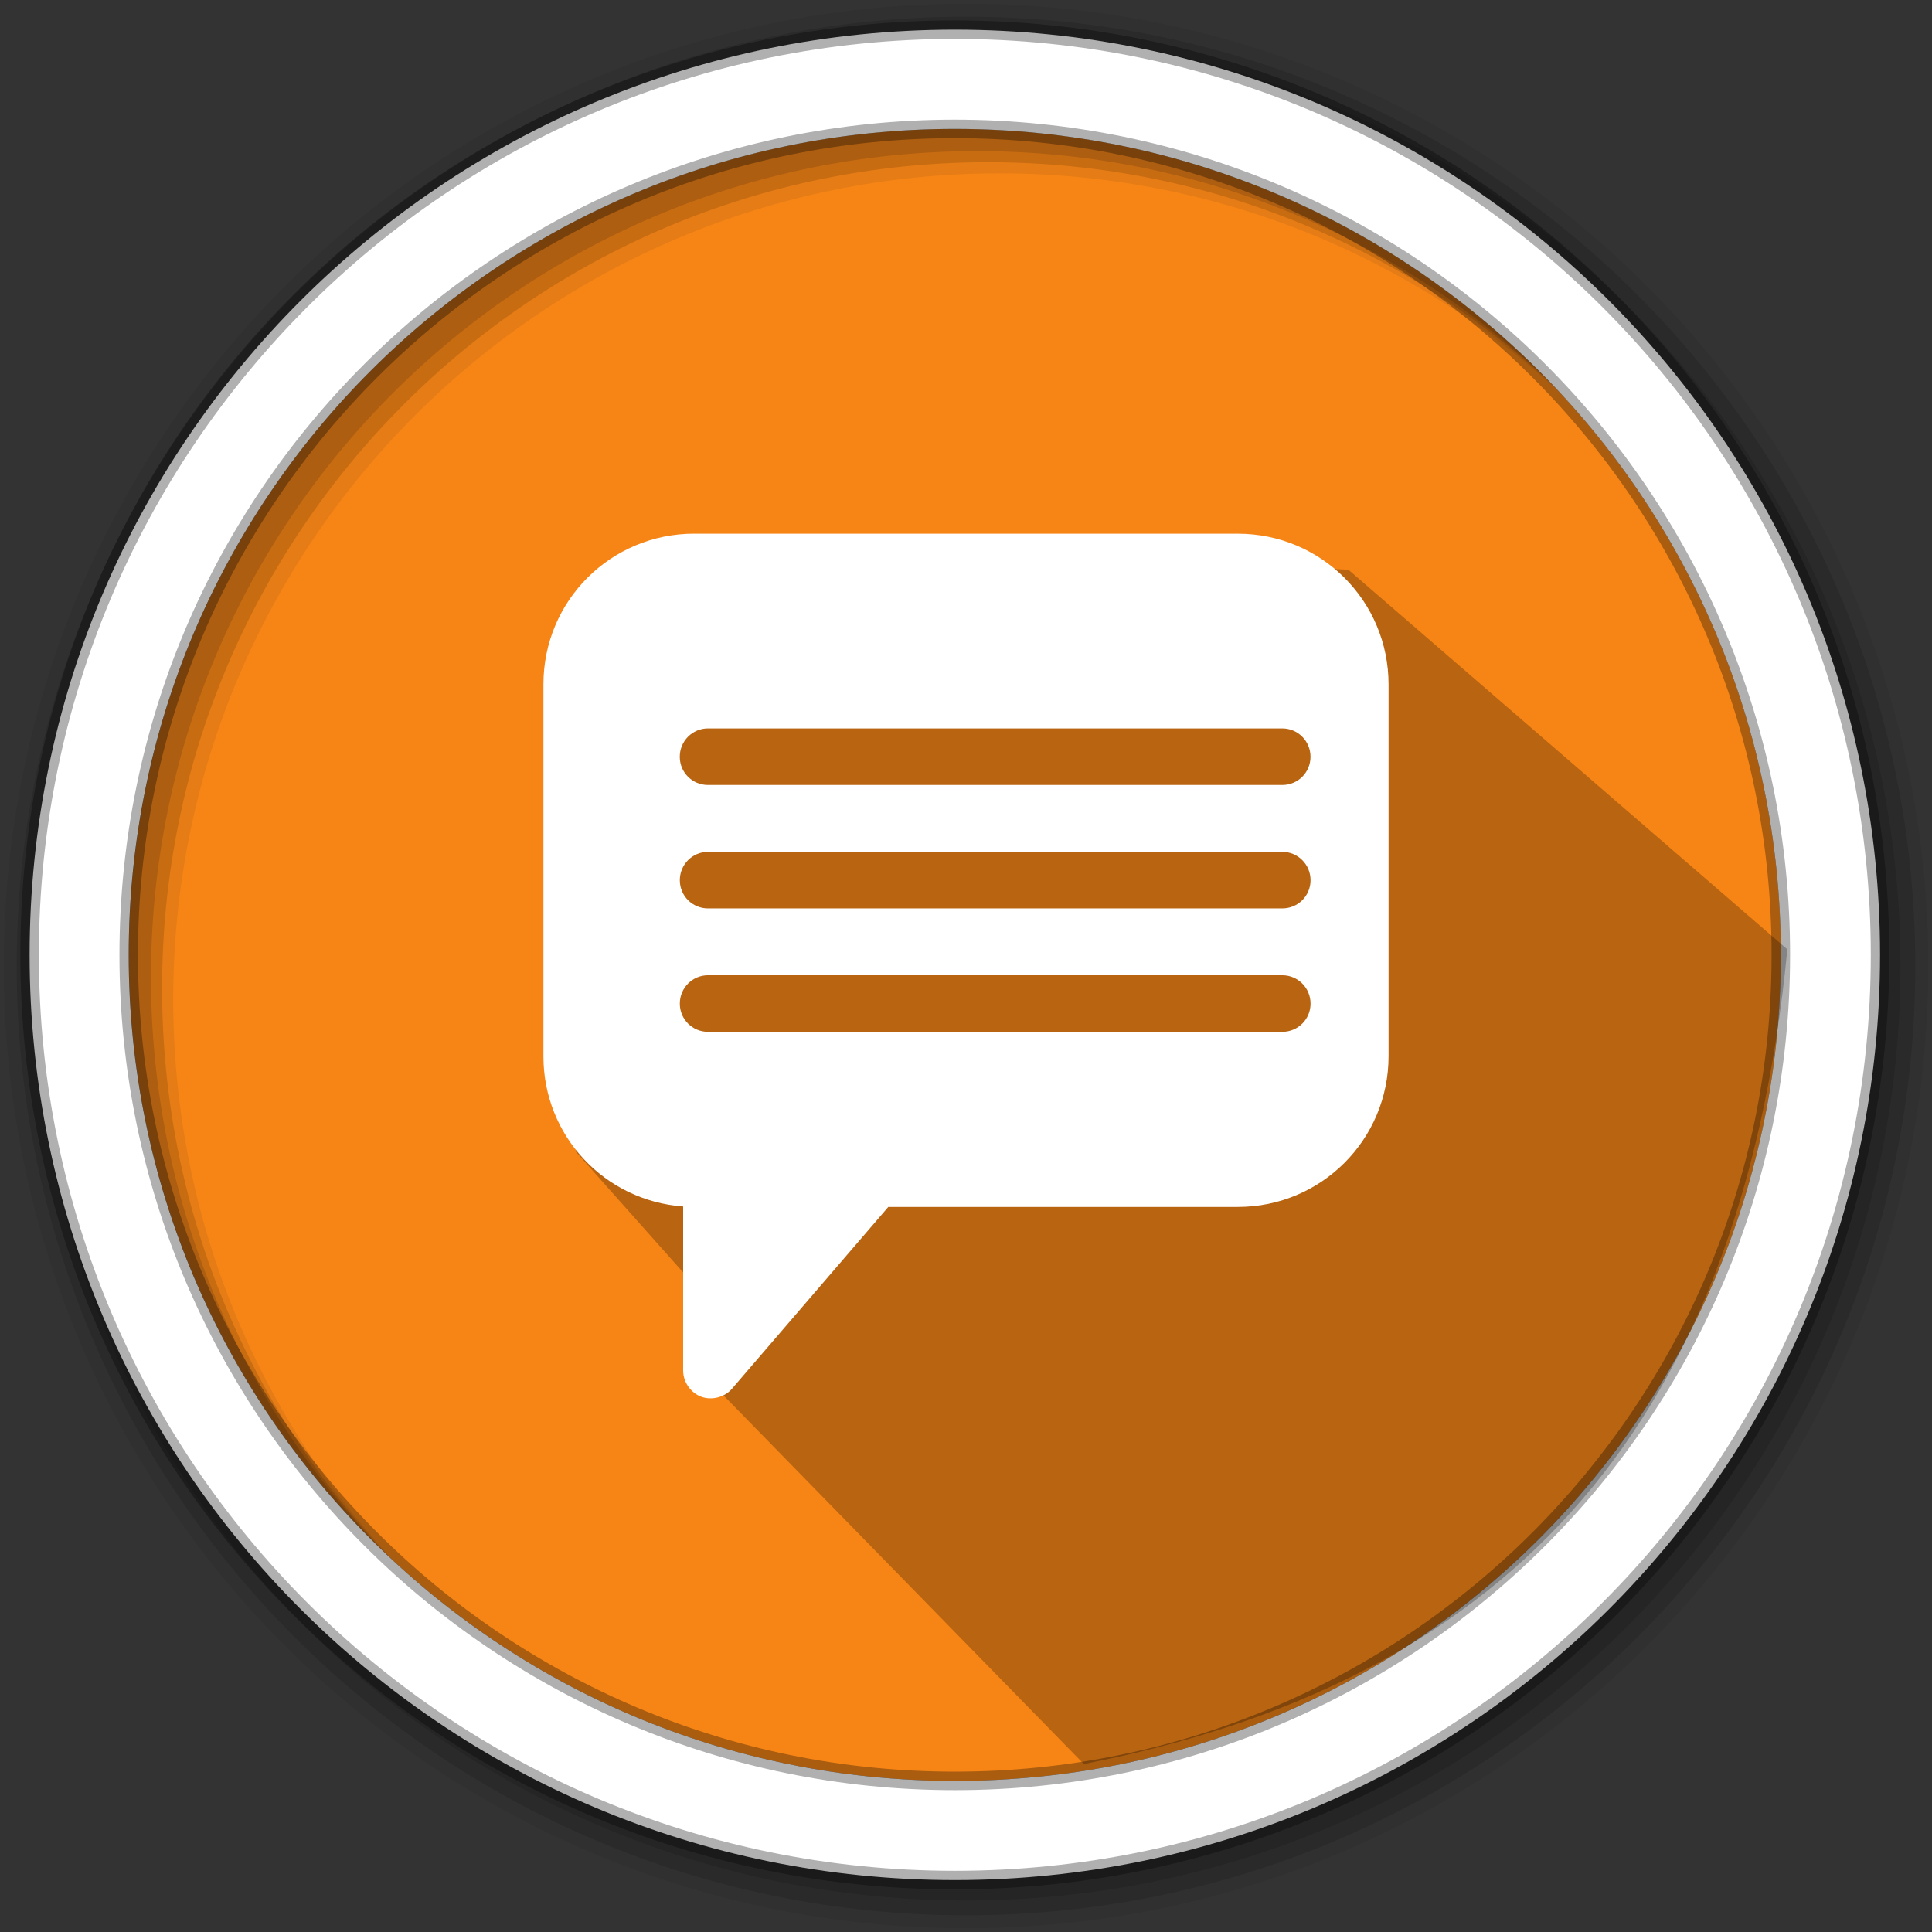 <svg viewBox="0 0 512 512" xmlns="http://www.w3.org/2000/svg">
 <rect x="0" y="0" width="512" height="512" fill="#333333" stroke="none"/>
 <g fill-rule="evenodd">
  <path d="m471.95 253.05c0 120.9-98.01 218.91-218.91 218.91-120.9 0-218.91-98.01-218.91-218.91 0-120.9 98.01-218.91 218.91-218.91 120.9 0 218.91 98.01 218.91 218.91" fill="#f68516"/>
  <path d="m256 1c-140.83 0-255 114.17-255 255 0 140.83 114.17 255 255 255 140.83 0 255-114.17 255-255 0-140.83-114.17-255-255-255m8.827 44.931c120.9 0 218.9 98 218.9 218.9 0 120.9-98 218.9-218.9 218.9-120.9 0-218.93-98-218.93-218.9 0-120.9 98.03-218.9 218.93-218.9" fill-opacity=".067"/>
  <g fill-opacity=".129">
   <path d="m256 4.43c-138.94 0-251.57 112.63-251.57 251.57 0 138.94 112.63 251.57 251.57 251.57 138.94 0 251.57-112.63 251.57-251.57 0-138.94-112.63-251.57-251.57-251.57m5.885 38.556c120.9 0 218.9 98 218.9 218.9 0 120.9-98 218.9-218.9 218.9-120.9 0-218.93-98-218.93-218.9 0-120.9 98.03-218.9 218.93-218.9"/>
   <path d="m256 8.36c-136.77 0-247.64 110.87-247.64 247.64 0 136.77 110.87 247.64 247.64 247.64 136.77 0 247.64-110.87 247.64-247.64 0-136.77-110.87-247.64-247.64-247.64m2.942 31.691c120.9 0 218.9 98 218.9 218.9 0 120.9-98 218.9-218.9 218.9-120.9 0-218.93-98-218.93-218.9 0-120.9 98.03-218.9 218.93-218.9"/>
  </g>
  <path d="m253.04 7.86c-135.42 0-245.19 109.78-245.19 245.19 0 135.42 109.78 245.19 245.19 245.19 135.42 0 245.19-109.78 245.19-245.19 0-135.42-109.78-245.19-245.19-245.19zm0 26.297c120.9 0 218.9 98 218.9 218.9 0 120.9-98 218.9-218.9 218.9-120.9 0-218.93-98-218.93-218.9 0-120.9 98.03-218.9 218.93-218.9z" fill="#ffffff" stroke="#000000" stroke-opacity=".31" stroke-width="4.904"/>
 </g>
 <path d="m231.351 144.76l-19.012 6.708v.002l21.1 21.1v.002l-21.1-21.1v23.84l-7.84-7.84h-44.47l-7.385 137.79 43.759 49.213-8.962 10.924 99.781 102.082c108.12-21.064 173.841-84.738 186.441-215.886l-116.307-100.599-100.413-5.273" opacity=".25"/>
 <path d="m183.981 141.424c-22.129 0-39.966 17.792-39.966 39.925v98.579c0 21.144 16.269 38.304 37.028 39.798v43.534c.013 2.977 1.995 5.852 4.787 6.885 2.792 1.033 6.2.154 8.141-2.1l41.436-48.195h92.612c22.129 0 39.966-17.834 39.966-39.966v-98.485c0-22.129-17.834-39.966-39.966-39.966h-144.04m3.642 51.607h152.204c4.148 0 7.473 3.367 7.473 7.515 0 4.148-3.325 7.473-7.473 7.473h-152.204c-4.148 0-7.473-3.325-7.473-7.473 0-4.148 3.325-7.515 7.473-7.515m.012 32.711h152.204c4.148 0 7.473 3.367 7.473 7.515 0 4.148-3.325 7.473-7.473 7.473h-152.204c-4.148 0-7.473-3.325-7.473-7.473 0-4.148 3.325-7.515 7.473-7.515m0 32.703h152.204c4.148 0 7.473 3.367 7.473 7.515 0 4.148-3.325 7.473-7.473 7.473h-152.204c-4.148 0-7.473-3.325-7.473-7.473 0-4.148 3.325-7.515 7.473-7.515" fill="#ffffff"/>
</svg>
